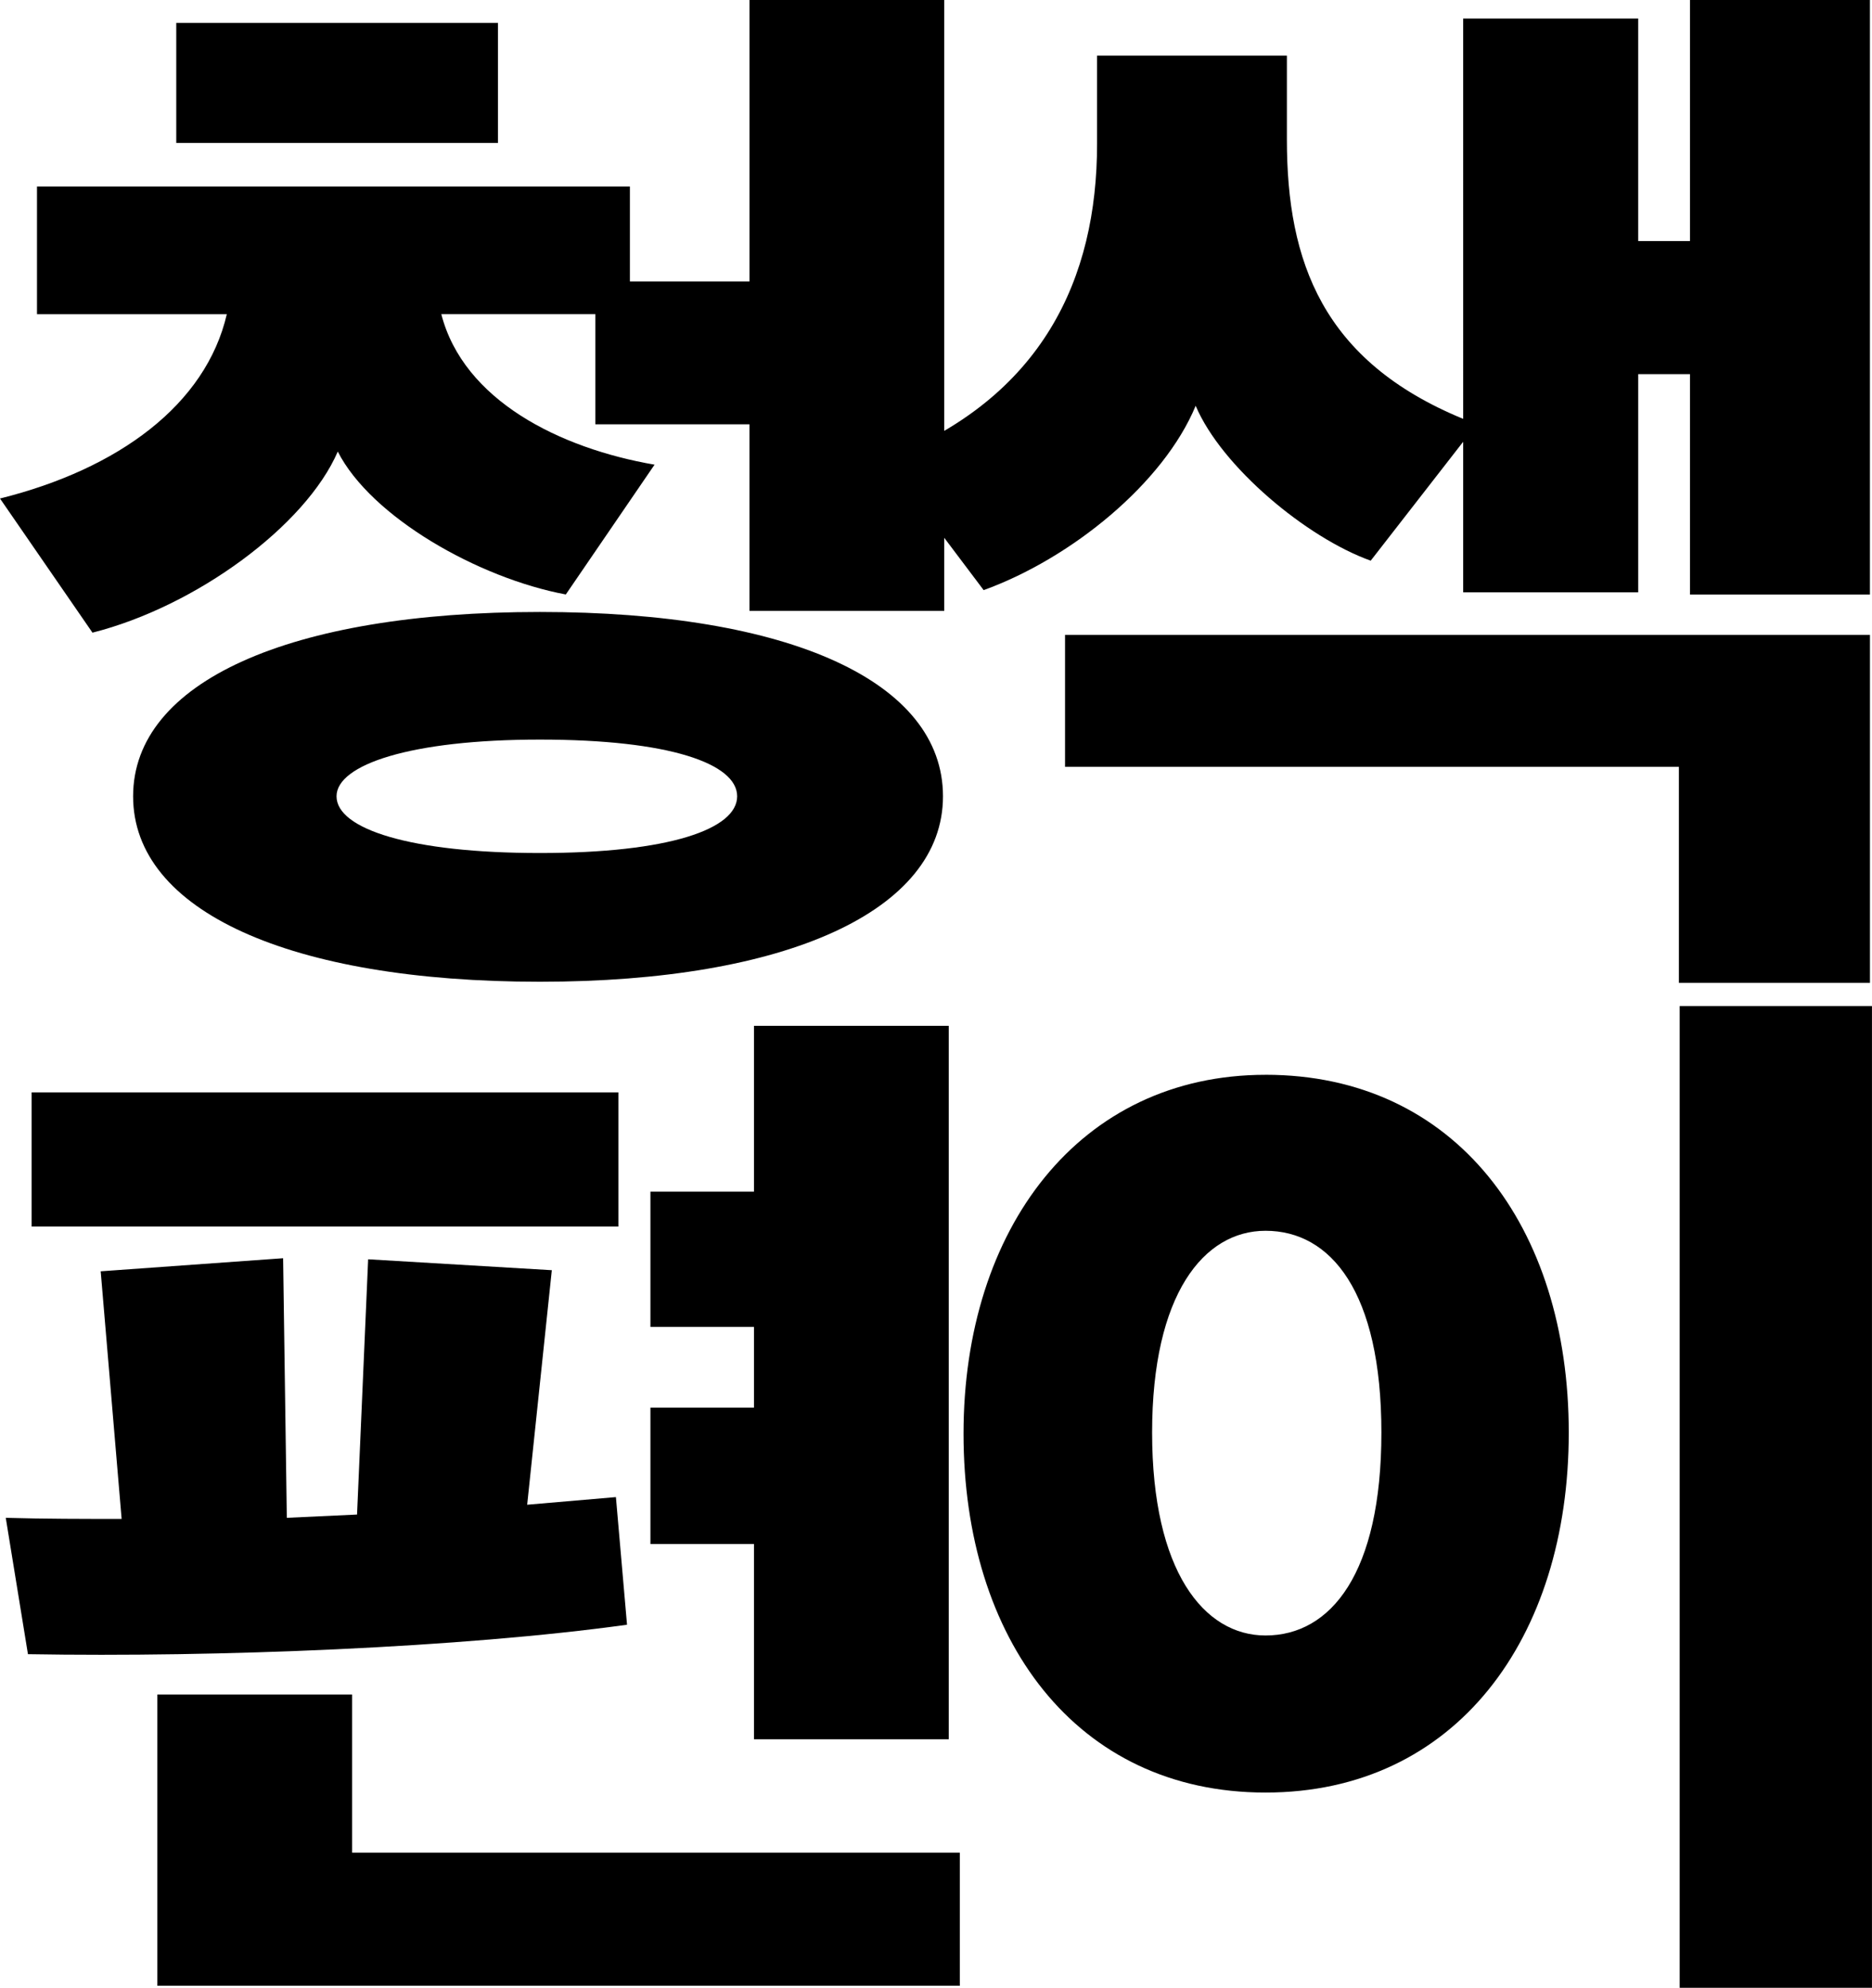 <?xml version="1.0" encoding="UTF-8"?>
<svg id="_레이어_2" data-name="레이어 2" xmlns="http://www.w3.org/2000/svg" viewBox="0 0 662.4 703.4">
  <g id="_레이어_1-2" data-name="레이어 1">
    <g>
      <path d="M334.11,216.16h-68.92v-66.01h-54.52v-38.99h-54.52c7.85,30.49,41.87,47.48,75.46,53.27l-31.4,45.93c-30.97-5.79-68.92-27.41-80.69-50.57-11.34,26.25-50.16,54.81-86.8,64.08L0,176.4c41.87-10.42,72.84-33.2,80.26-65.23H13.09v-45.16h209.8v33.58h42.31V0h68.92v216.16ZM191.04,347.4c-88.54,0-143.94-25.09-143.94-65.62s55.39-65.23,143.94-65.23,142.63,24.7,142.63,65.23-55.39,65.62-142.63,65.62ZM62.37,50.57V8.11h113.84v42.46H62.37ZM119.08,281.78c0,11.58,26.17,20.07,71.97,20.07s69.79-8.49,69.79-20.07-23.99-20.07-69.79-20.07-71.97,8.88-71.97,20.07Z"/>
      <path d="M597.99,210.37v-77.97h-18.32v77.2h-61.94v-53.27l-32.71,42.07c-22.68-8.11-52.78-33.2-61.94-54.81-11.34,27.41-44.05,54.04-75.02,65.23l-34.89-46.32c55.83-21.62,75.02-64.08,75.02-111.55v-31.27h67.17v29.72c0,43.23,12.65,78.36,62.37,98.82V6.56h61.94v78.74h18.32V0h63.68v210.37h-63.68ZM594.07,347.79v-76.43h-217.21v-46.71h284.82v123.13h-67.61Z"/>
      <path d="M101.48,537.09l24.86-1.16,3.93-90.32,64.99,3.86-8.72,82.99,31.4-2.7,3.93,45.16c-58.45,8.11-144.81,11.58-211.98,10.42l-7.85-48.25c13.96.39,27.48.39,41,.39l-7.41-87.62,64.55-4.63,1.31,91.87ZM11.19,434.02v-47.48h207.62v47.48H11.19ZM55.68,702.68v-103.06h68.92v55.97h215.03v47.09H55.68ZM230.15,421.67h36.64v-58.67h68.92v252.45h-68.92v-69.09h-36.64v-48.25h36.64v-28.56h-36.64v-47.86Z"/>
      <path d="M447.8,380.32c67.17,0,107.3,53.65,107.3,126.61s-40.13,127.38-107.3,127.38-106.86-54.43-106.86-126.99,41-126.99,106.86-126.99ZM447.8,435.52c-21.81,0-40.13,22.39-40.13,71.41s18.32,71.8,40.13,71.8c23.12,0,41-22,41-71.8s-17.88-71.41-41-71.41ZM594.35,703.4v-347.4h68.04v347.4h-68.04Z"/>
    </g>
  </g>
</svg>
